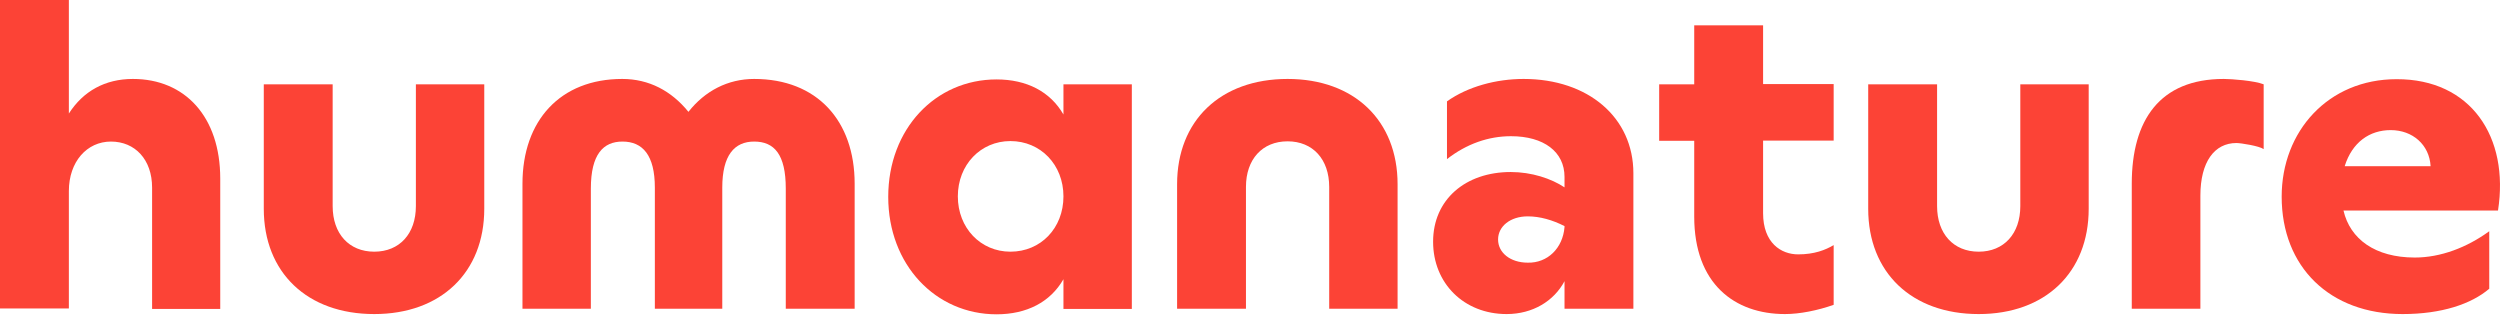 <svg width="187" height="24" viewBox="0 0 187 24" fill="none" xmlns="http://www.w3.org/2000/svg">
<path d="M16.474 13.359V23.109H11.377V14.033C11.377 11.937 10.102 10.589 8.3 10.589C6.498 10.589 5.151 12.101 5.151 14.288V23.073H0V0H5.151V8.493C6.225 6.816 7.864 5.905 9.939 5.905C13.834 5.905 16.474 8.73 16.474 13.359Z" fill="#FC4336"/>
<path d="M19.731 15.619V6.306H24.883V15.418C24.883 17.478 26.102 18.826 27.995 18.826C29.889 18.826 31.108 17.478 31.108 15.418V6.306H36.223V15.619C36.223 20.376 32.983 23.492 27.995 23.492C22.971 23.492 19.731 20.376 19.731 15.619Z" fill="#FC4336"/>
<path d="M63.928 13.742V23.091H58.776V14.106C58.776 11.555 57.921 10.589 56.41 10.589C54.936 10.589 54.026 11.61 54.026 14.033V23.091H48.983V14.033C48.983 11.61 48.073 10.589 46.562 10.589C45.124 10.589 44.196 11.537 44.196 14.106V23.091H39.081V13.742C39.081 9.022 41.903 5.905 46.544 5.905C48.547 5.905 50.221 6.798 51.495 8.365C52.733 6.798 54.444 5.905 56.41 5.905C61.106 5.905 63.928 9.022 63.928 13.742Z" fill="#FC4336"/>
<path d="M84.661 6.306V23.109H79.546V20.886C78.564 22.599 76.798 23.51 74.541 23.51C69.99 23.51 66.44 19.811 66.44 14.726C66.44 9.641 69.972 5.941 74.541 5.941C76.798 5.941 78.564 6.853 79.546 8.566V6.306H84.661ZM79.546 14.689C79.546 12.32 77.835 10.552 75.578 10.552C73.358 10.552 71.646 12.32 71.646 14.689C71.646 17.059 73.358 18.826 75.578 18.826C77.854 18.826 79.546 17.059 79.546 14.689Z" fill="#FC4336"/>
<path d="M104.539 13.778V23.091H99.424V13.979C99.424 11.919 98.204 10.571 96.311 10.571C94.418 10.571 93.198 11.919 93.198 13.979V23.091H88.047V13.778C88.047 9.022 91.287 5.905 96.311 5.905C101.298 5.905 104.539 9.022 104.539 13.778Z" fill="#FC4336"/>
<path d="M122.177 12.958V23.091H117.026V21.032C116.243 22.508 114.659 23.492 112.694 23.492C109.508 23.492 107.196 21.196 107.196 18.079C107.196 14.926 109.617 12.867 113.003 12.867C114.568 12.867 116.043 13.359 117.026 14.015V13.232C117.026 11.354 115.479 10.188 113.021 10.188C111.347 10.188 109.708 10.753 108.234 11.901V7.582C109.799 6.47 111.929 5.905 113.968 5.905C118.791 5.905 122.177 8.785 122.177 12.958ZM117.026 16.986V16.913C116.134 16.457 115.187 16.184 114.277 16.184C112.967 16.184 112.056 16.931 112.056 17.915C112.056 18.899 112.967 19.647 114.277 19.647C115.752 19.683 116.898 18.571 117.026 16.986Z" fill="#FC4336"/>
<path d="M131.879 10.534V15.947C131.879 18.171 133.226 19.027 134.5 19.027C135.72 19.027 136.539 18.699 137.158 18.334V22.8C135.975 23.219 134.628 23.492 133.517 23.492C129.749 23.492 126.728 21.232 126.728 16.202V10.534H124.106V6.306H126.728V1.896H131.879V6.288H137.158V10.516H131.879V10.534Z" fill="#FC4336"/>
<path d="M139.742 15.619V6.306H144.894V15.418C144.894 17.478 146.113 18.826 148.006 18.826C149.899 18.826 151.119 17.478 151.119 15.418V6.306H156.234V15.619C156.234 20.376 152.994 23.492 148.006 23.492C142.982 23.492 139.742 20.376 139.742 15.619Z" fill="#FC4336"/>
<path d="M167.283 10.698C165.645 10.698 164.589 12.101 164.589 14.635V23.091H159.456V13.742C159.456 8.985 161.549 5.905 166.337 5.905C166.919 5.905 168.63 6.033 169.322 6.306V11.154C168.994 10.917 167.611 10.698 167.283 10.698Z" fill="#FC4336"/>
<path d="M186.851 15.746H175.292C175.784 17.879 177.659 19.264 180.626 19.264C182.555 19.264 184.521 18.517 186.196 17.296V21.597C184.849 22.745 182.628 23.492 179.716 23.492C174.273 23.492 170.669 19.975 170.669 14.708C170.669 9.823 174.146 5.923 179.261 5.923C184.831 5.905 187.707 10.261 186.851 15.746ZM181.809 12.43C181.718 10.826 180.462 9.732 178.824 9.732C177.258 9.732 175.948 10.625 175.383 12.43H181.809Z" fill="#FC4336"/>
</svg>
